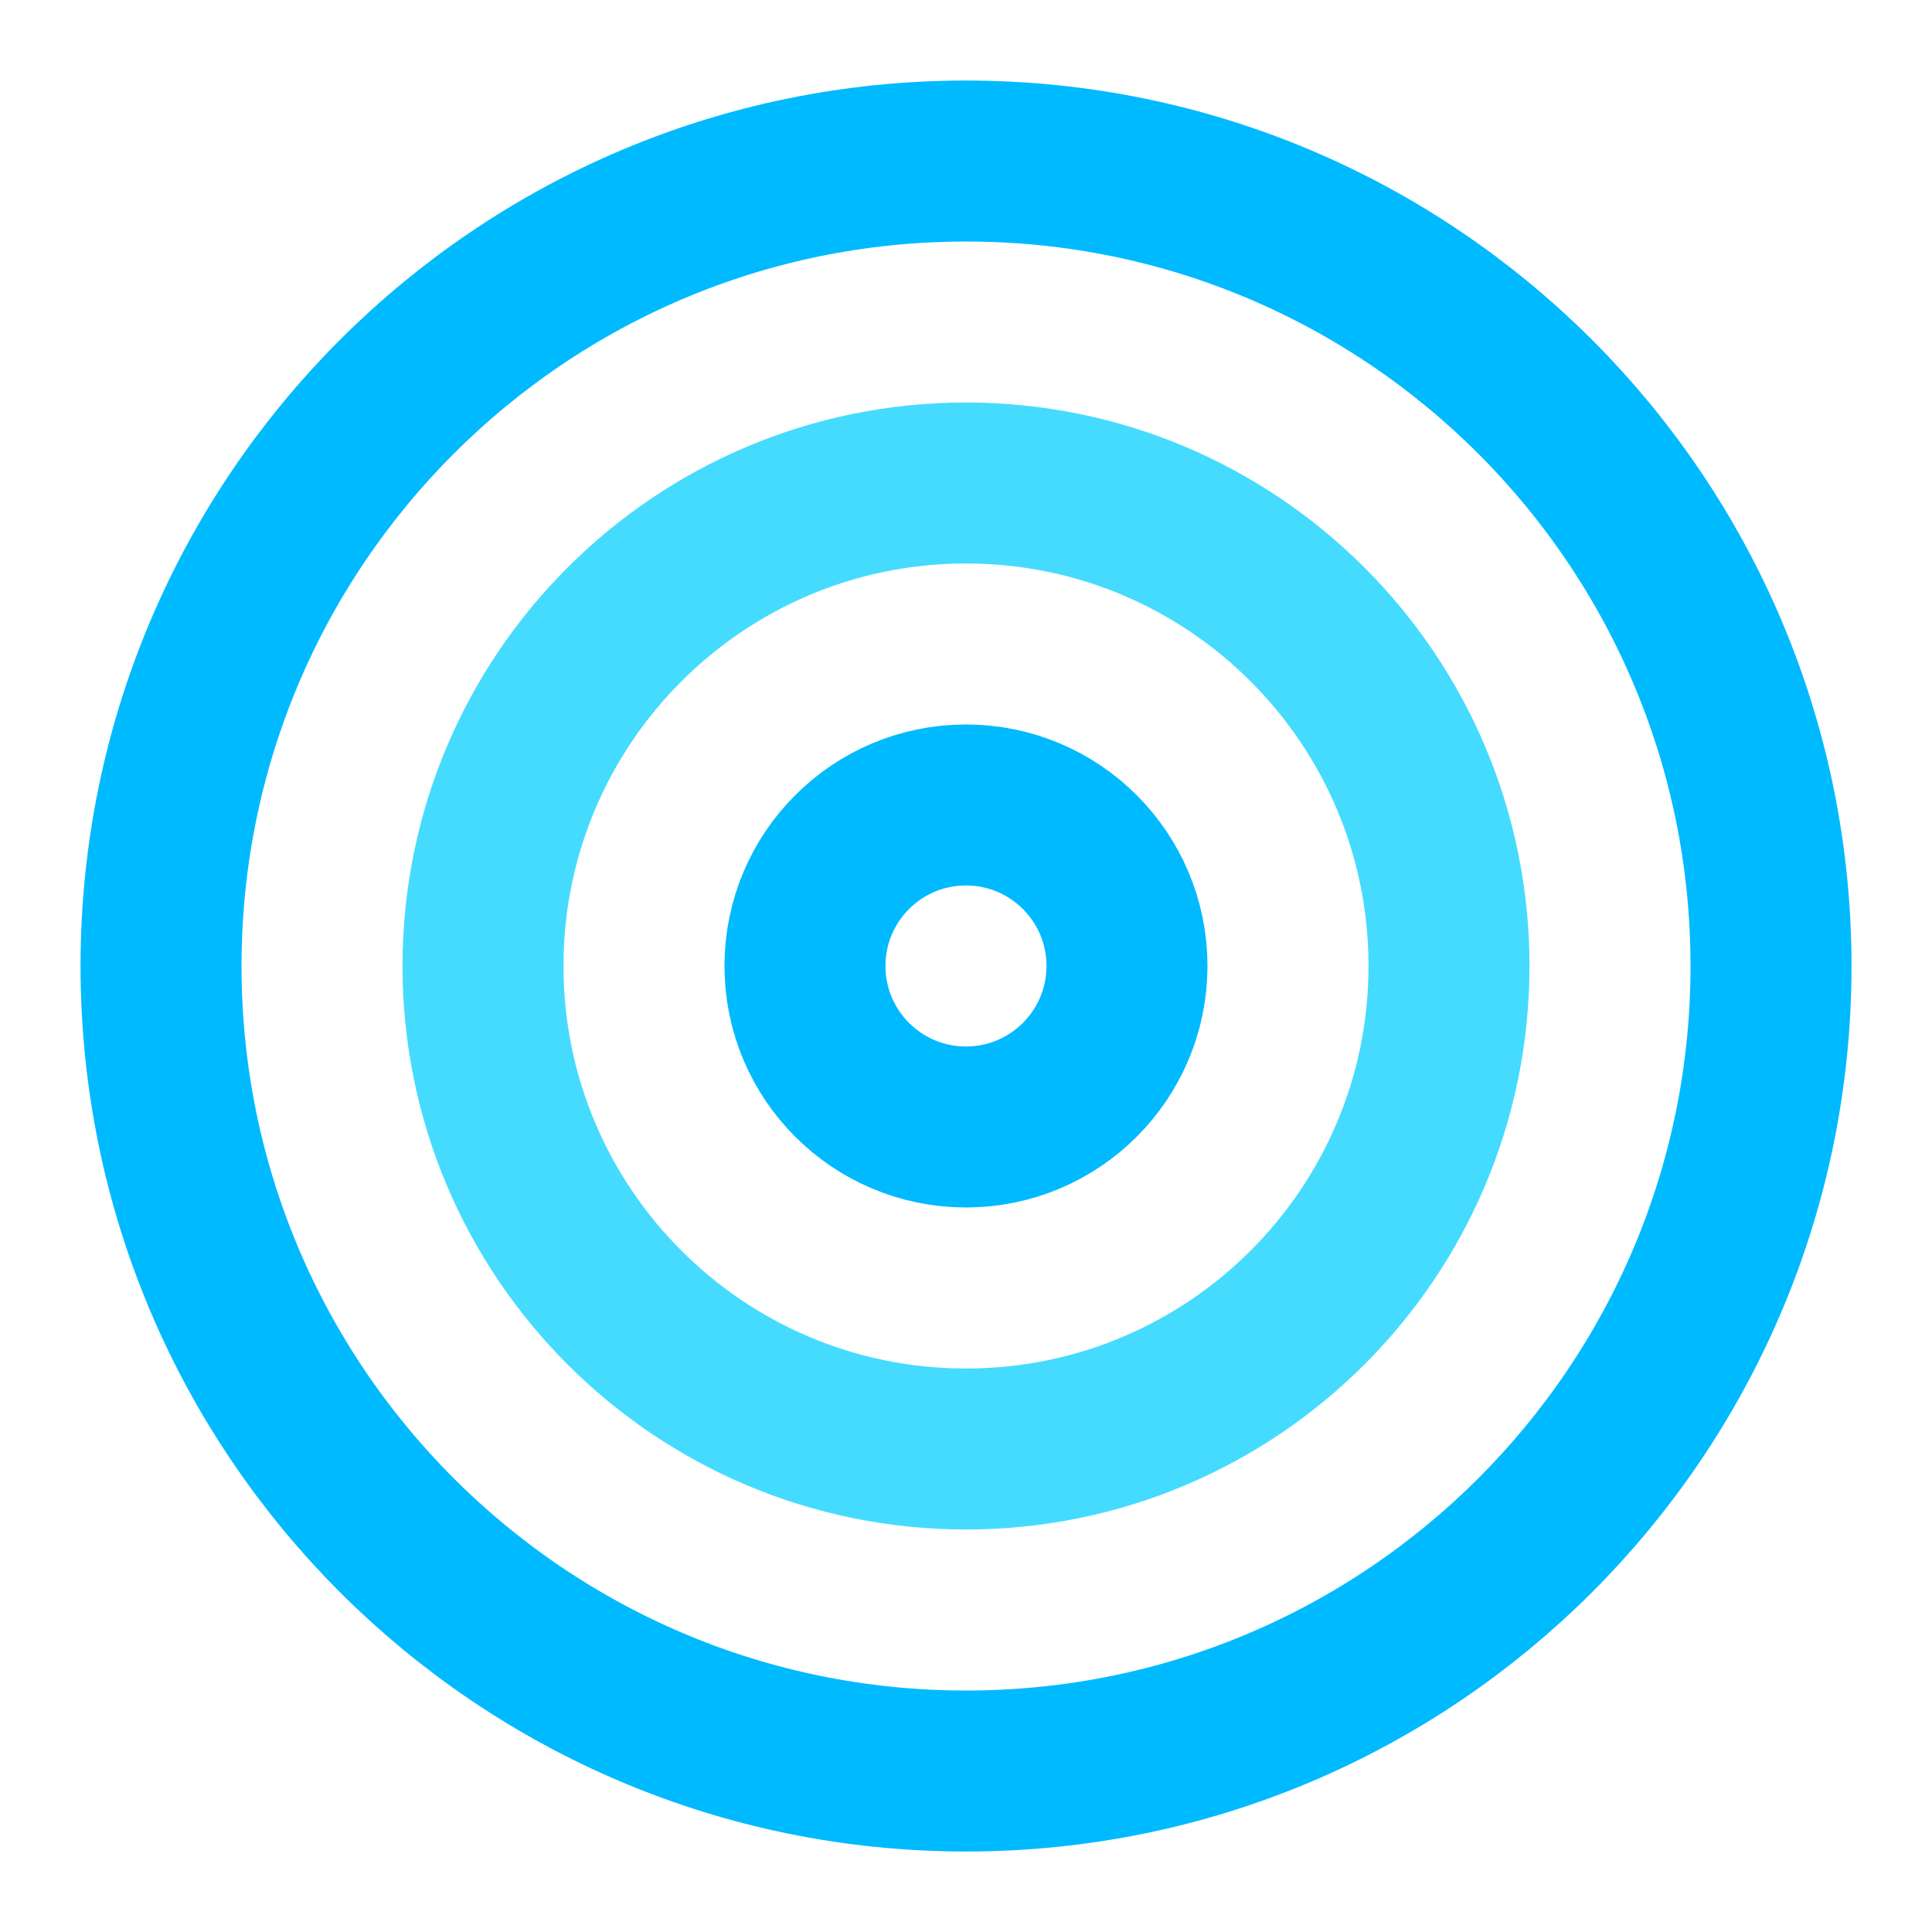 <svg width="40" height="40" viewBox="0 0 40 40" fill="none" xmlns="http://www.w3.org/2000/svg">
<path d="M20.001 36.667C29.205 36.667 36.667 29.205 36.667 20.001C36.667 10.796 29.205 3.334 20.001 3.334C10.796 3.334 3.334 10.796 3.334 20.001C3.334 29.205 10.796 36.667 20.001 36.667Z" stroke="#00BAFF" stroke-width="3.333" stroke-linecap="round" stroke-linejoin="round"/>
<path d="M20 30C25.523 30 30 25.523 30 20C30 14.477 25.523 10 20 10C14.477 10 10 14.477 10 20C10 25.523 14.477 30 20 30Z" stroke="#45DBFF" stroke-width="3.333" stroke-linecap="round" stroke-linejoin="round"/>
<path d="M19.999 23.333C21.84 23.333 23.333 21.84 23.333 19.999C23.333 18.158 21.84 16.666 19.999 16.666C18.158 16.666 16.666 18.158 16.666 19.999C16.666 21.84 18.158 23.333 19.999 23.333Z" stroke="#00BAFF" stroke-width="3.333" stroke-linecap="round" stroke-linejoin="round"/>
</svg>
